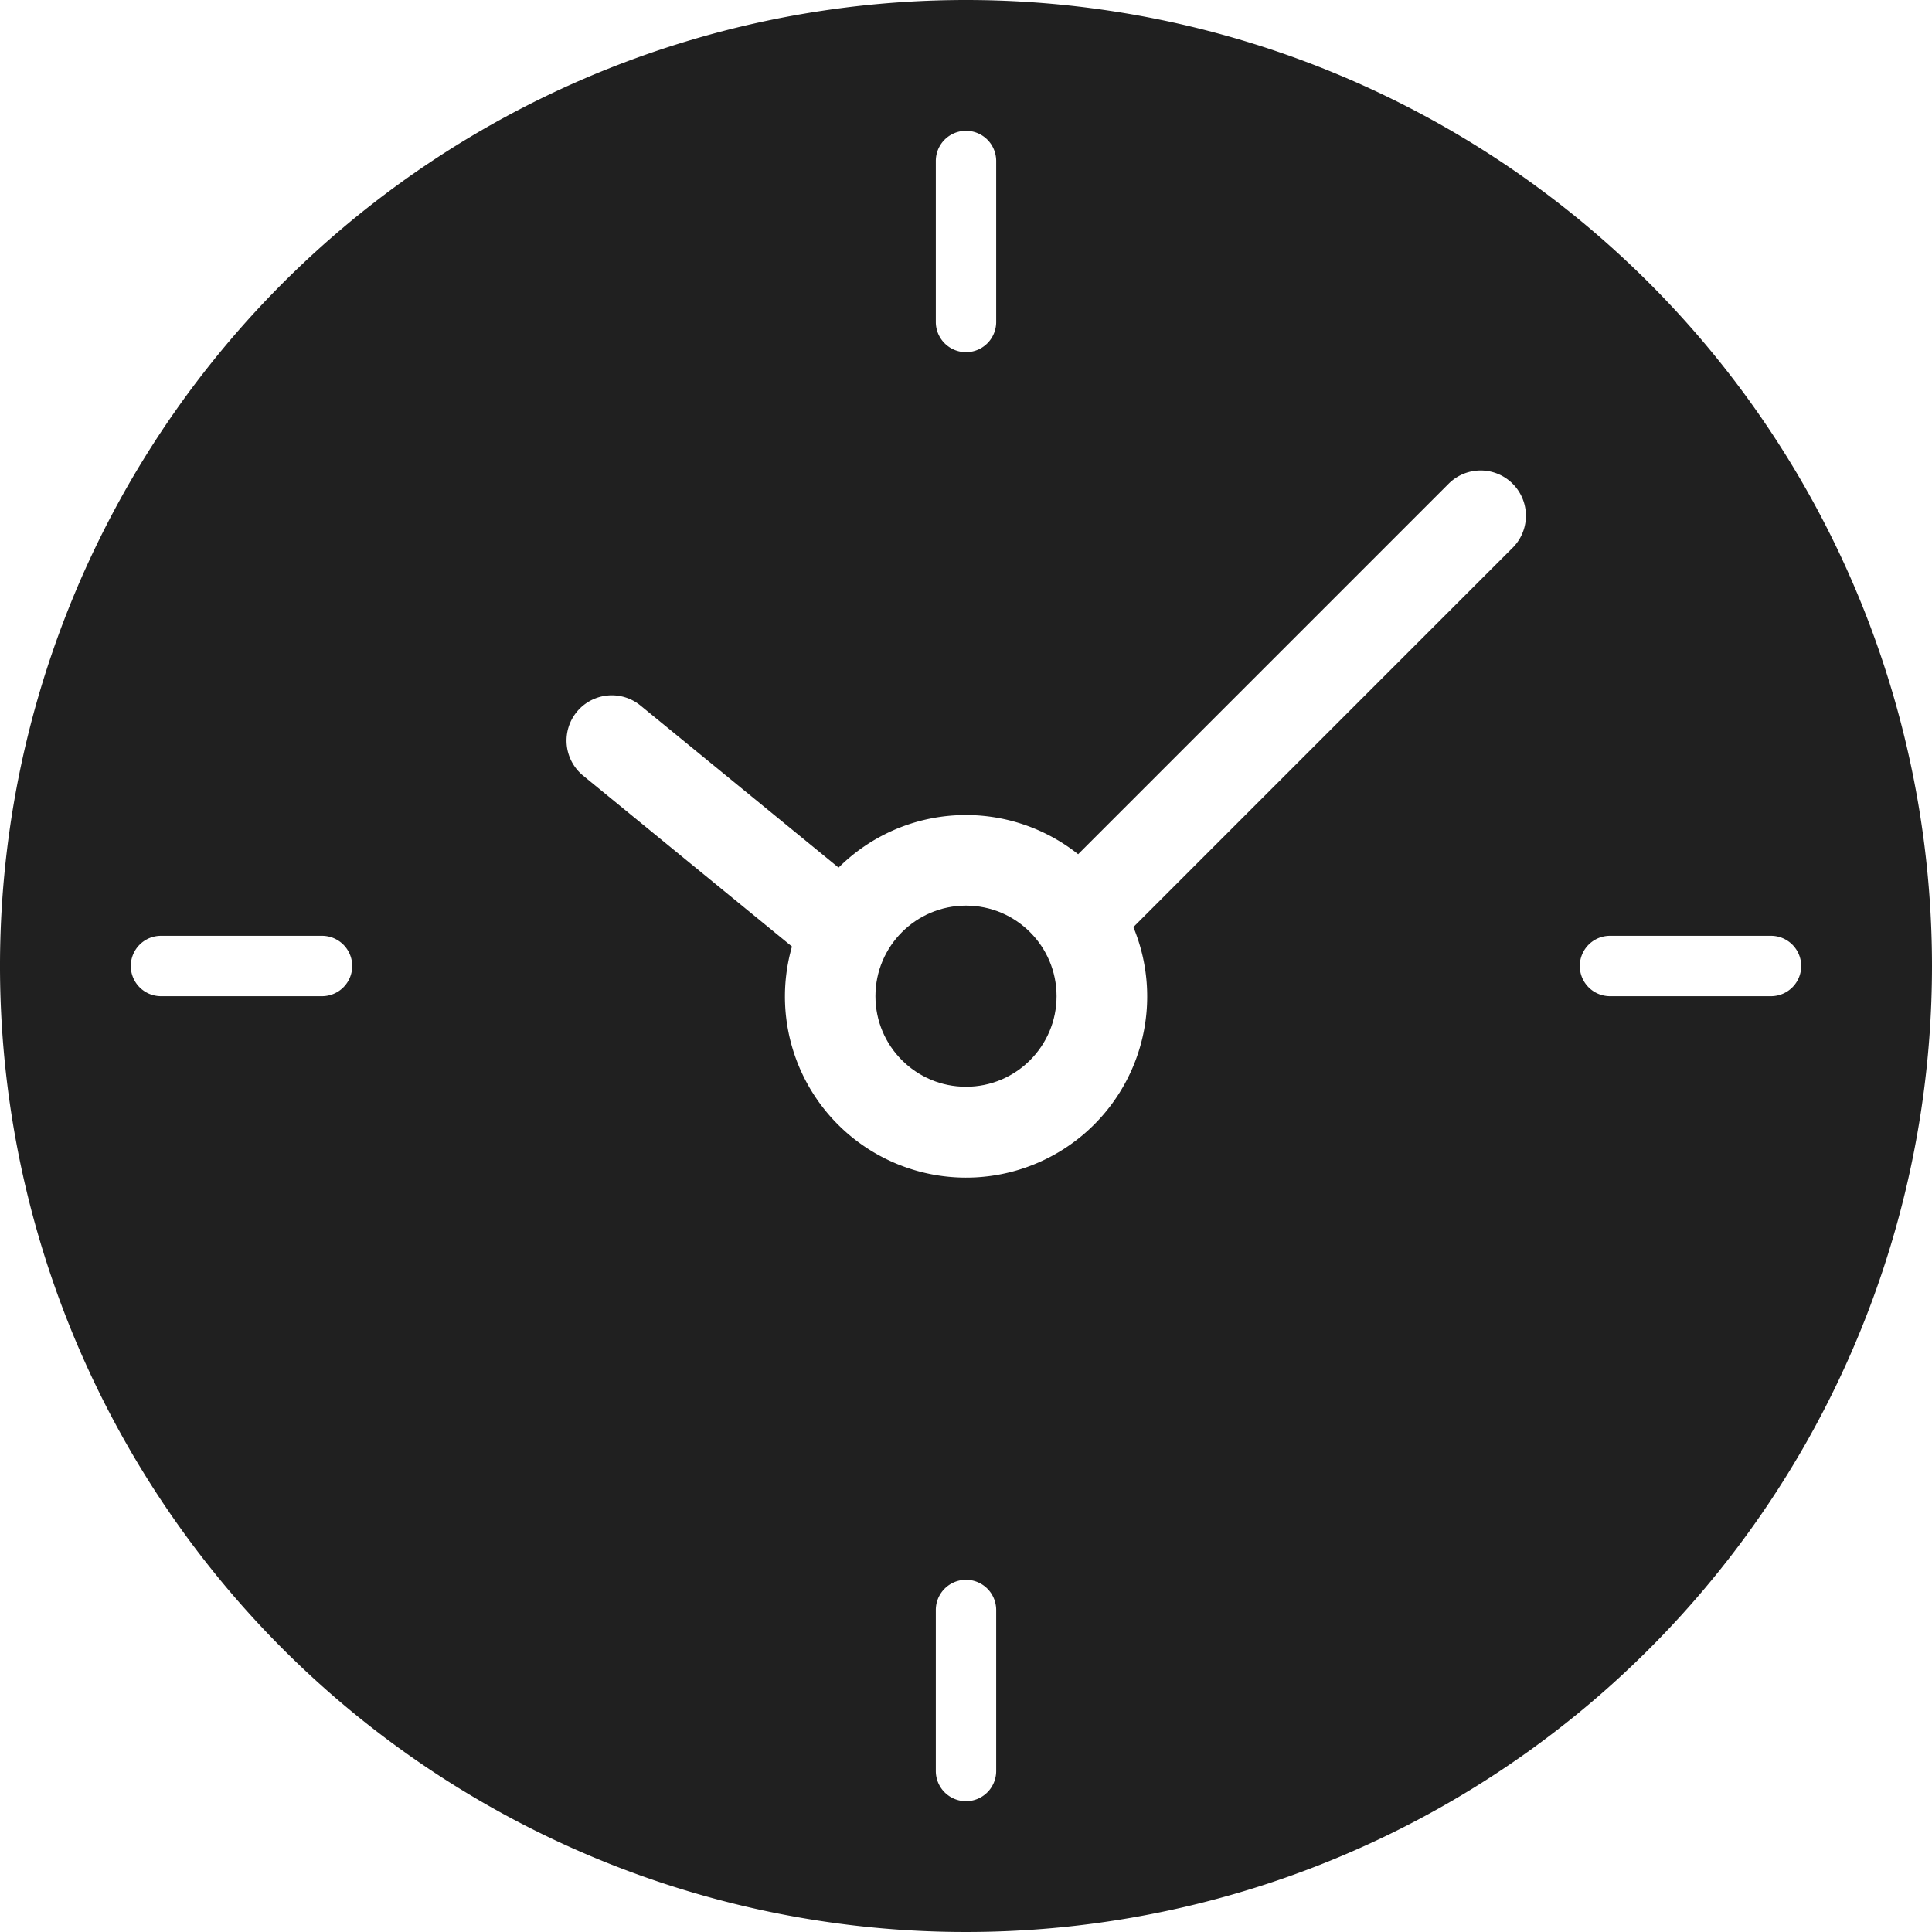 <svg xmlns="http://www.w3.org/2000/svg" viewBox="0 0 64 64" aria-labelledby="title" aria-describedby="desc"><path data-name="layer1" d="M32 0a32 32 0 1 0 32 32A32 32 0 0 0 32 0zm-1 5.333a1 1 0 1 1 2 0v5.333a1 1 0 1 1-2 0zM10.667 33H5.333a1 1 0 1 1 0-2h5.334a1 1 0 1 1 0 2zM33 58.667a1 1 0 0 1-2 0v-5.334a1 1 0 0 1 2 0zm17.127-40.54L37.544 30.711a6 6 0 1 1-11.309.644l-6.918-5.661a1.5 1.5 0 0 1 1.9-2.322l6.562 5.369a5.977 5.977 0 0 1 7.936-.444l12.291-12.291a1.5 1.5 0 0 1 2.121 2.121zM58.667 33h-5.334a1 1 0 0 1 0-2h5.334a1 1 0 0 1 0 2z" fill="#202020"/><circle data-name="layer1" cx="32" cy="33" r="3" fill="#202020"/></svg>